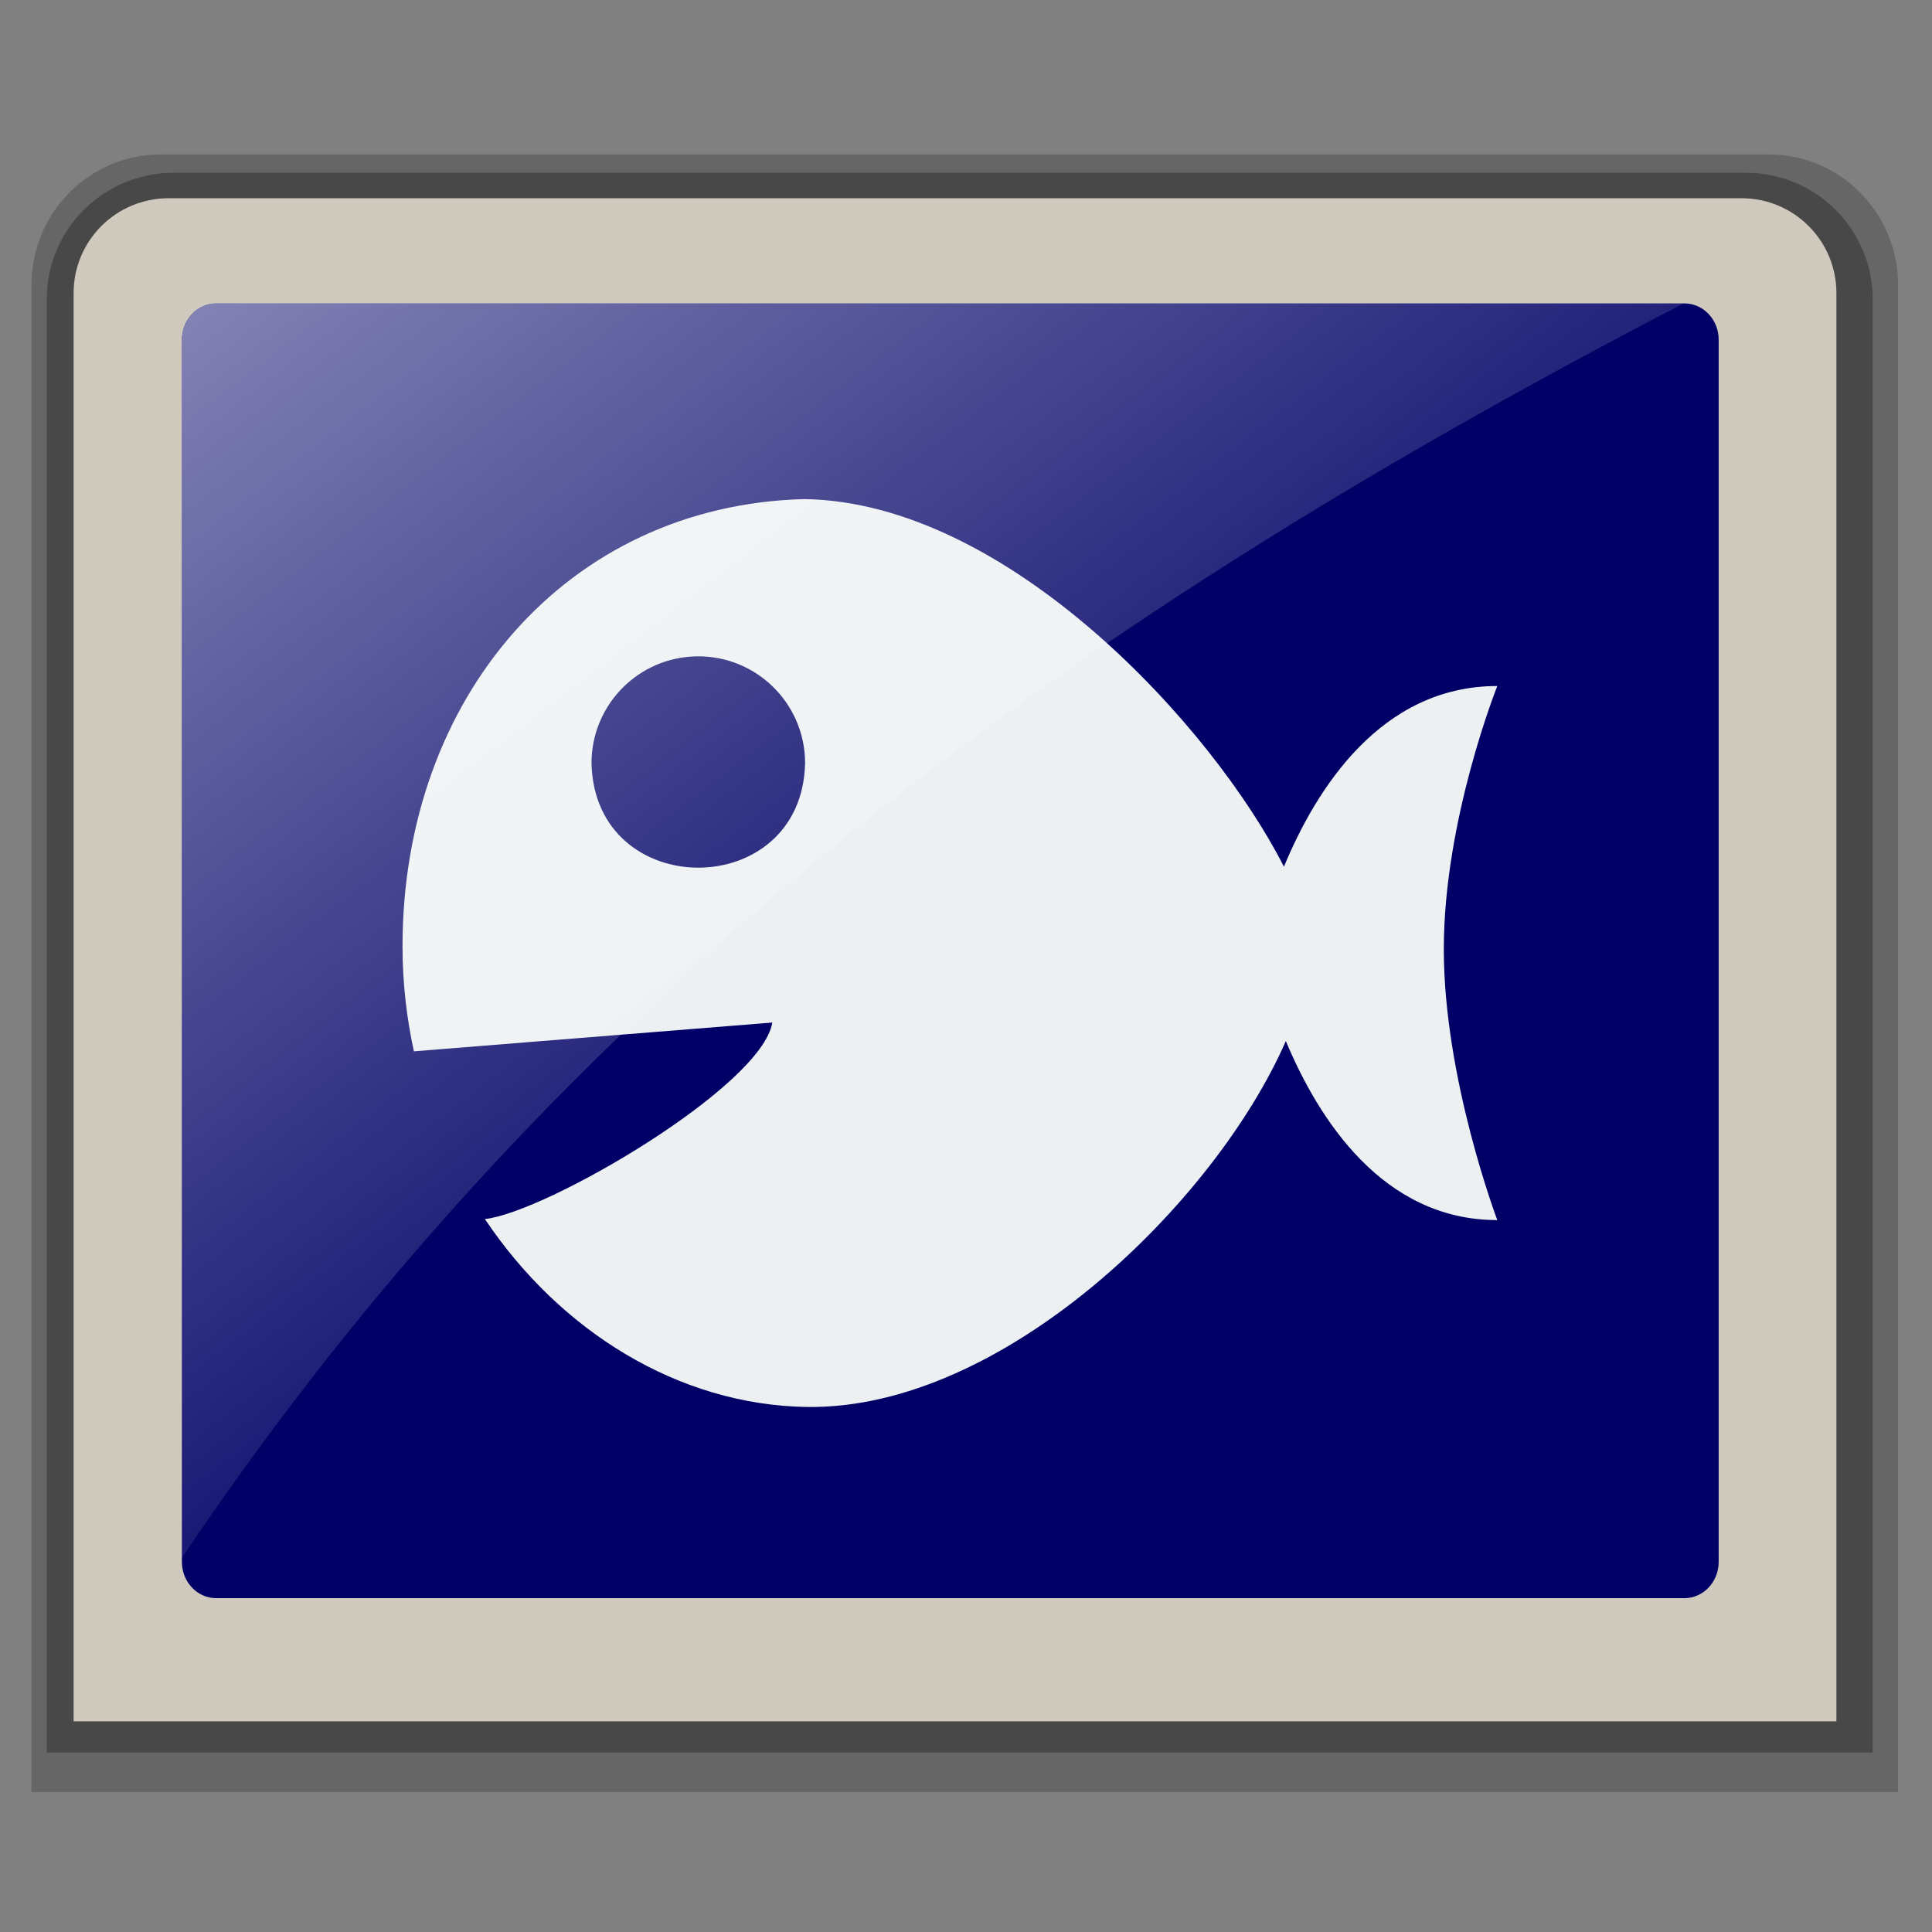 <svg width="48" version="1.1" xmlns="http://www.w3.org/2000/svg" viewBox="0 0 48 48" height="48" xmlns:xlink="http://www.w3.org/1999/xlink" style="overflow:visible">
<rect x="0" y="0" width="48" height="48" fill="#808080" stroke="none"/>
<defs>
<linearGradient id="linearGradient4153">
<stop offset="0" style="stop-color:#fff;stop-opacity:.51"/>
<stop offset="1" style="stop-color:#fff;stop-opacity:0"/>
</linearGradient>
<linearGradient gradientTransform="scale(0.8)" xlink:href="#linearGradient4153" id="linearGradient4159" y1="9.64" x1="6.016" y2="39.58" x2="29.109" gradientUnits="userSpaceOnUse"/>
</defs>
<path style="opacity:.2" d="m 3.985,3.838 c -1.766,0 -3.203,1.454 -3.203,3.241 v 37.444 h 46.375 V 7.079 c 0,-1.788 -1.436,-3.241 -3.202,-3.241 H 3.985 Z"/>
<path style="opacity:.3" d="m 4.306,4.293 c -1.733,0 -3.148,1.409 -3.144,3.139 v 36.108 h 45.364 V 7.432 C 46.525,5.7 45.115,4.293 43.382,4.293 H 4.306 Z"/>
<path style="fill:#d0cabe" d="M 43.266,4.925 H 4.189 c -1.304,0 -2.36,1.054 -2.36,2.355 v 3.507 c 0,0.331 0,8.422 0,16.382 0,7.699 0,15.275 0,15.597 0.778,0 43.017,0 43.796,0 0,-0.322 0,-7.898 0,-15.597 0,-7.96 0,-16.049 0,-16.382 V 7.28 c 0,-1.301 -1.056,-2.355 -2.359,-2.355 z"/>
<path style="fill:#006" d="m 42.7,38.804 c 0,0.498 -0.38,0.902 -0.852,0.902 h -36.477 c -0.471,0 -0.852,-0.404 -0.852,-0.902 V 8.44 c 0,-0.499 0.381,-0.902 0.852,-0.902 h 36.477 c 0.471,0 0.852,0.404 0.852,0.902 z"/>
<path style="fill:#ecf0f1;stroke-width:1.161" d="m 19.97,12.4 c -5.892,0.161 -9.97,4.934 -9.97,11.115 0,0.894 0.101,1.766 0.283,2.605 l 8.905,-.715 c -0.263,1.598 -5.628,4.721 -7.141,4.882 1.862,2.78 4.801,4.621 8.004,4.669 4.888,0.067 10.148,-5.091 11.895,-9.092 0.813,1.943 2.409,4.449 5.254,4.449 0,0 -1.329,-3.508 -1.329,-6.73 0,-3.222 1.329,-6.539 1.329,-6.539 -2.896,0 -4.503,2.561 -5.301,4.489 -1.767,-3.479 -6.866,-9.068 -11.929,-9.133 Z  m -2.82,3.914 c 1.54,-0.116 2.854,1.104 2.852,2.648 -0.076,3.46 -5.229,3.46 -5.306,0 -0.001,-1.389 1.069,-2.544 2.453,-2.648 z "/>
<path style="fill:url(#linearGradient4159);stroke-width:.8" d="m 5.372,7.537 c -0.47,0 -0.852,0.404 -0.852,0.903 v 30.262 c 9.293,-13.829 21.582,-23.01 37.316,-31.166 h -36.464 Z "/>
</svg>
